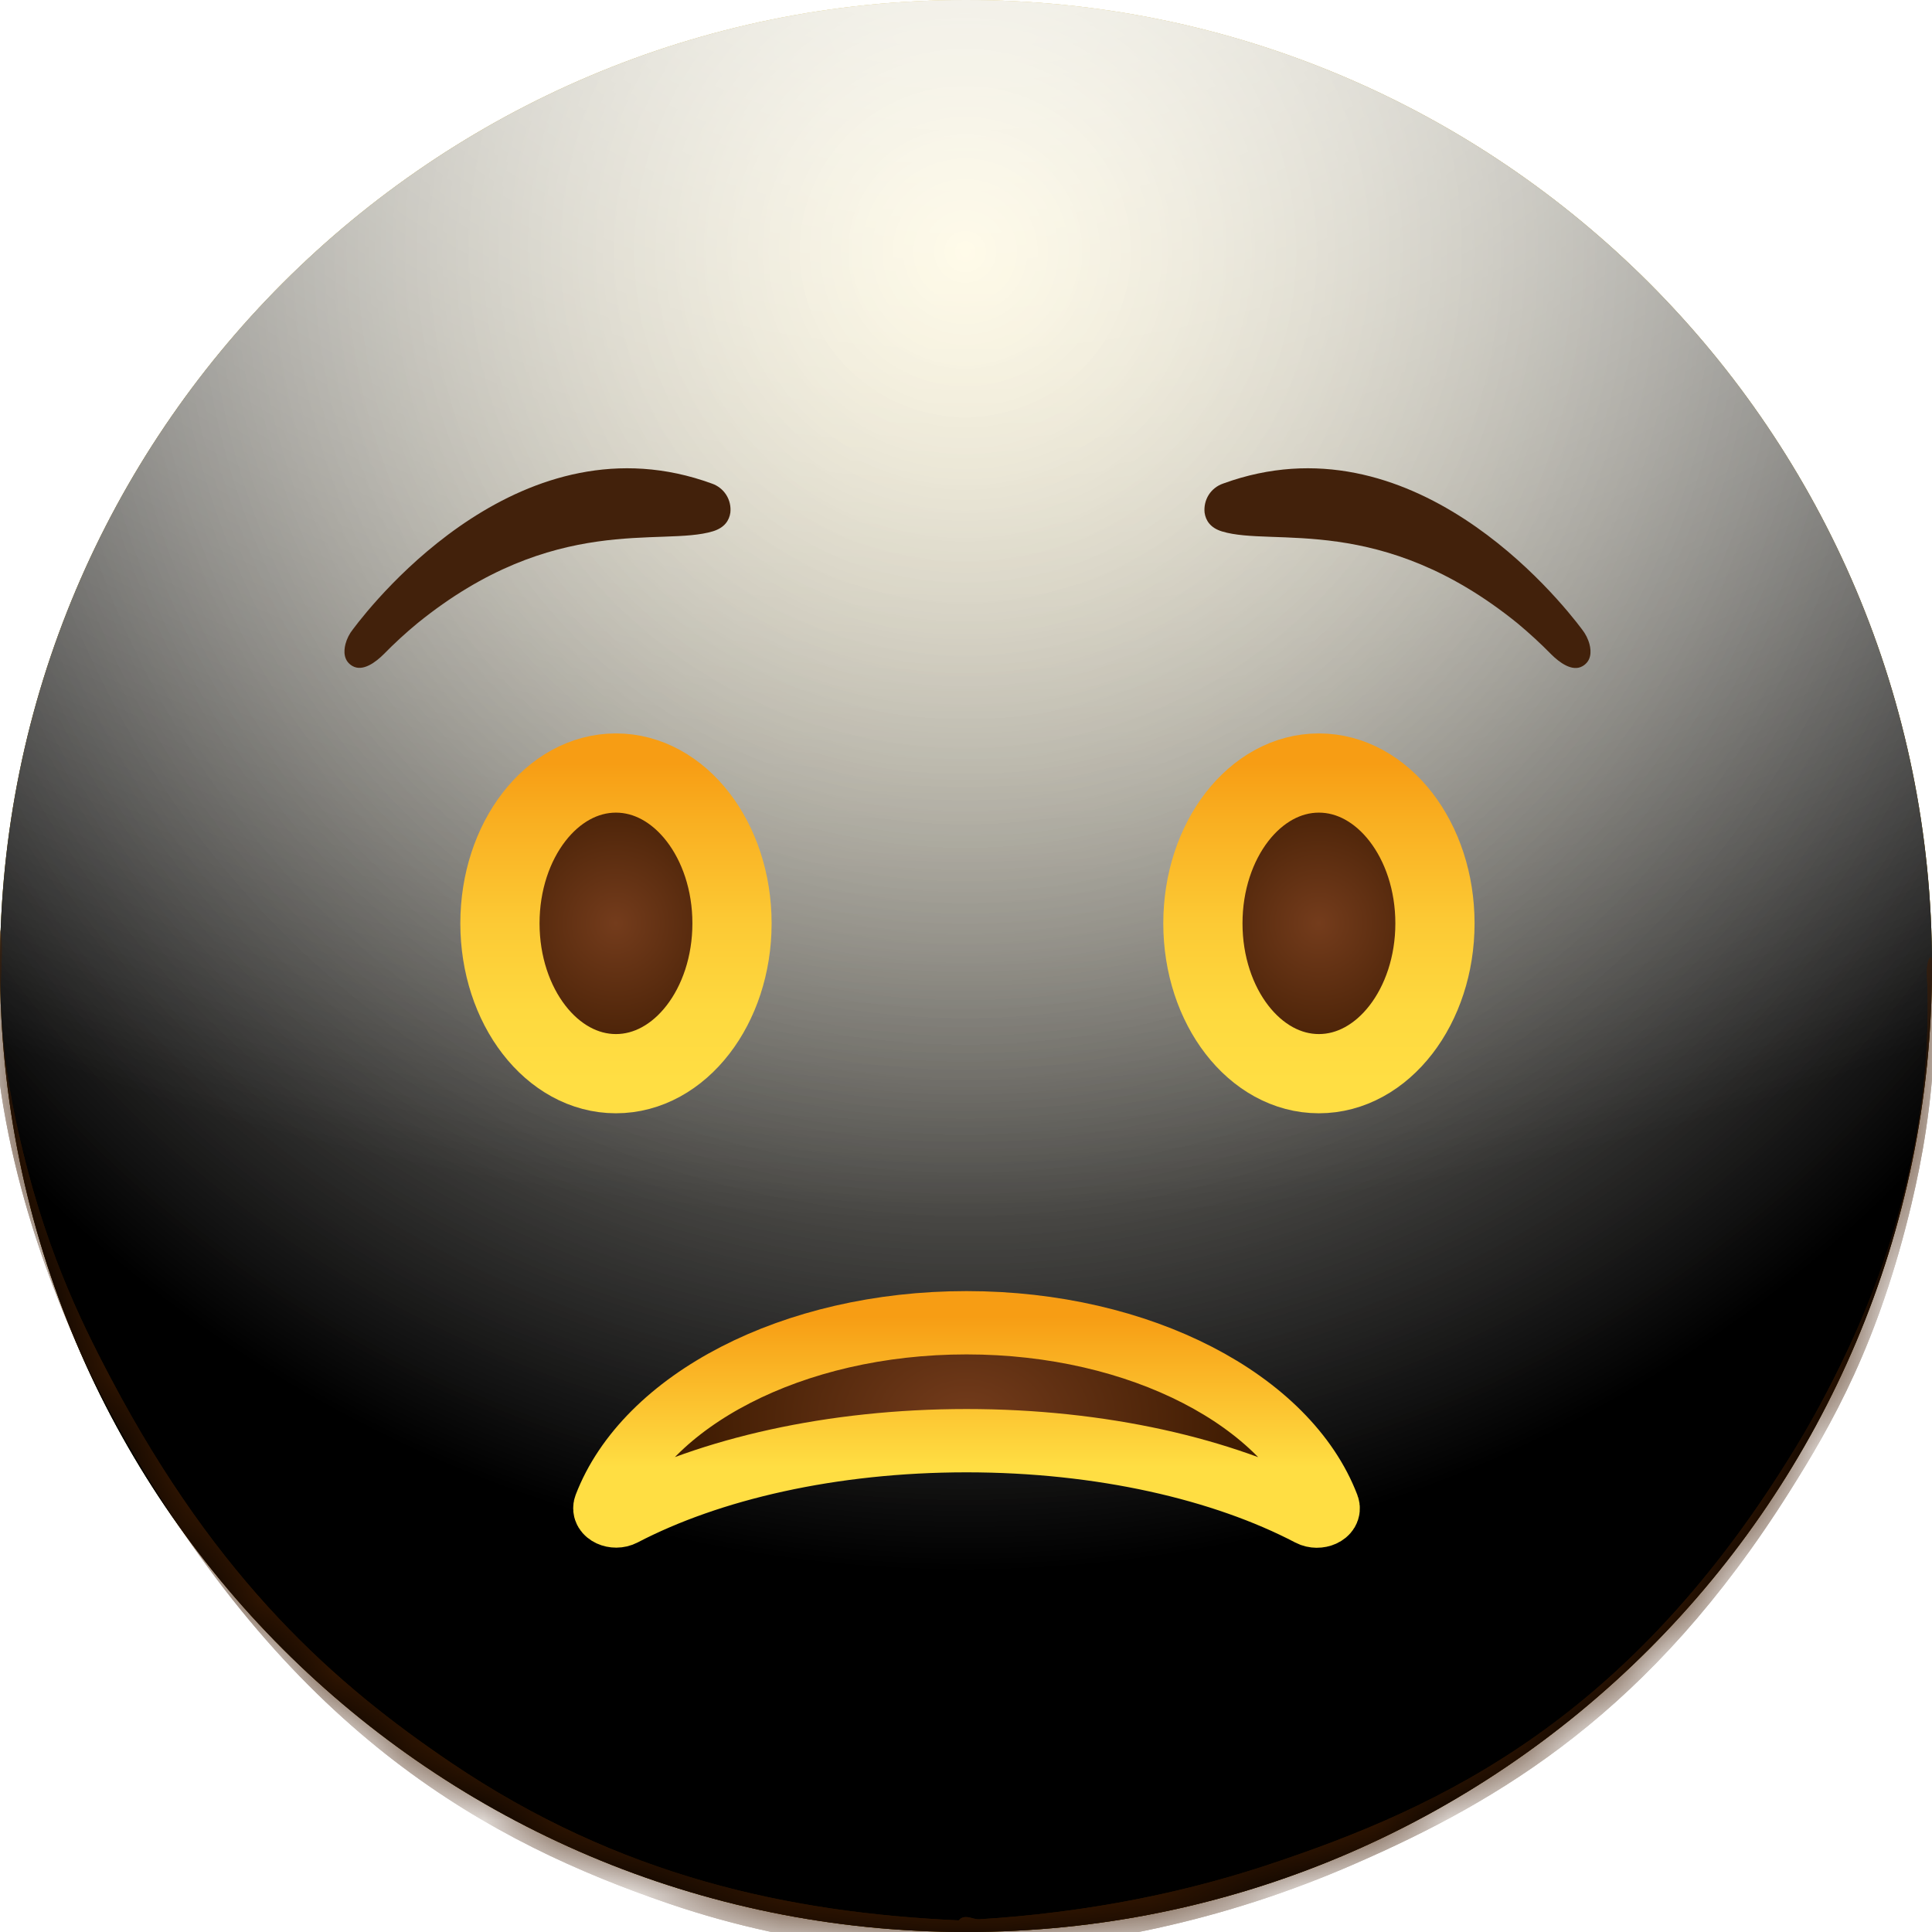 <svg width="26" height="26" viewBox="0 0 26 26" fill="none" xmlns="http://www.w3.org/2000/svg">
<path d="M13 26C20.18 26 26 20.18 26 13C26 5.82 20.18 0 13 0C5.82 0 0 5.82 0 13C0 20.18 5.82 26 13 26Z" fill="url(#paint0_radial_1_62670)"/>
<g style="mix-blend-mode:soft-light">
<path d="M13 26C20.18 26 26 20.18 26 13C26 5.82 20.18 0 13 0C5.82 0 0 5.82 0 13C0 20.18 5.82 26 13 26Z" fill="url(#paint1_radial_1_62670)"/>
</g>
<g style="mix-blend-mode:soft-light">
<path d="M13 26C20.18 26 26 20.18 26 13C26 5.82 20.18 0 13 0C5.82 0 0 5.82 0 13C0 20.18 5.82 26 13 26Z" fill="url(#paint2_radial_1_62670)"/>
</g>
<g style="mix-blend-mode:overlay">
<path d="M13 26C20.18 26 26 20.18 26 13C26 5.82 20.18 0 13 0C5.82 0 0 5.82 0 13C0 20.18 5.82 26 13 26Z" fill="url(#paint3_radial_1_62670)" fill-opacity="0.7"/>
</g>
<mask id="mask0_1_62670" style="mask-type:alpha" maskUnits="userSpaceOnUse" x="0" y="0" width="26" height="26">
<path d="M13 26C20.18 26 26 20.18 26 13C26 5.82 20.18 0 13 0C5.82 0 0 5.82 0 13C0 20.18 5.82 26 13 26Z" fill="white"/>
</mask>
<g mask="url(#mask0_1_62670)">
<g filter="url(#filter0_f_1_62670)">
<path d="M-0.074 12.627C-0.06 12.443 0.001 12.424 0.019 12.612C0.038 12.82 4.72441e-05 13.239 0.009 13.492C0.034 14.161 0.136 14.742 0.242 15.216C0.583 16.741 1.055 17.723 1.495 18.556C2.941 21.293 4.526 22.678 6.072 23.723C8.338 25.254 10.623 25.741 12.909 25.844C12.967 25.847 12.976 26.222 12.92 26.271C12.817 26.359 12.691 26.272 12.586 26.268C12.285 26.258 11.984 26.237 11.684 26.206C10.792 26.113 9.9 25.924 9.01 25.621C6.591 24.795 3.982 23.382 1.704 19.401C1.561 19.15 1.418 18.887 1.278 18.603C1.166 18.377 1.055 18.139 0.946 17.885C0.587 17.049 -0.248 14.911 -0.074 12.627ZM12.911 26.275C12.856 26.277 12.842 25.927 12.894 25.854C12.973 25.744 13.092 25.835 13.176 25.829C13.523 25.808 13.87 25.776 14.217 25.732C15.168 25.613 16.118 25.409 17.067 25.095C19.419 24.316 21.947 23.128 24.165 19.48C24.306 19.248 24.446 19.001 24.584 18.736C25.003 17.932 26.054 15.796 25.933 13.14C25.922 12.917 25.991 12.783 26.021 12.975C26.06 13.219 26.044 13.729 26.033 14C25.999 14.869 25.866 15.603 25.725 16.197C25.279 18.077 24.654 19.167 24.08 20.077C22.218 23.035 20.194 24.228 18.227 25.085C16.463 25.854 14.685 26.22 12.911 26.275Z" fill="#401C02"/>
</g>
<g filter="url(#filter1_f_1_62670)">
<path d="M-0.074 12.627C-0.06 12.443 0.001 12.424 0.019 12.612C0.038 12.82 4.72441e-05 13.239 0.009 13.492C0.034 14.161 0.136 14.742 0.242 15.216C0.583 16.741 1.055 17.723 1.495 18.556C2.941 21.293 4.526 22.678 6.072 23.723C8.338 25.254 10.623 25.741 12.909 25.844C12.967 25.847 12.976 26.222 12.92 26.271C12.817 26.359 12.691 26.272 12.586 26.268C12.285 26.258 11.984 26.237 11.684 26.206C10.792 26.113 9.9 25.924 9.01 25.621C6.591 24.795 3.982 23.382 1.704 19.401C1.561 19.15 1.418 18.887 1.278 18.603C1.166 18.377 1.055 18.139 0.946 17.885C0.587 17.049 -0.248 14.911 -0.074 12.627ZM12.911 26.275C12.856 26.277 12.842 25.927 12.894 25.854C12.973 25.744 13.092 25.835 13.176 25.829C13.523 25.808 13.87 25.776 14.217 25.732C15.168 25.613 16.118 25.409 17.067 25.095C19.419 24.316 21.947 23.128 24.165 19.48C24.306 19.248 24.446 19.001 24.584 18.736C25.003 17.932 26.054 15.796 25.933 13.14C25.922 12.917 25.991 12.783 26.021 12.975C26.06 13.219 26.044 13.729 26.033 14C25.999 14.869 25.866 15.603 25.725 16.197C25.279 18.077 24.654 19.167 24.08 20.077C22.218 23.035 20.194 24.228 18.227 25.085C16.463 25.854 14.685 26.22 12.911 26.275Z" fill="#401C02"/>
</g>
</g>
<path d="M8.386 20.379C8.268 20.441 8.108 20.366 8.145 20.269C8.688 18.851 10.658 17.801 13.007 17.801C15.355 17.801 17.328 18.852 17.869 20.271C17.906 20.369 17.745 20.442 17.628 20.381C16.46 19.769 14.82 19.388 13.007 19.388C11.193 19.388 9.555 19.769 8.386 20.379Z" fill="url(#paint4_radial_1_62670)"/>
<path d="M8.386 20.379C8.268 20.441 8.108 20.366 8.145 20.269C8.688 18.851 10.658 17.801 13.007 17.801C15.355 17.801 17.328 18.852 17.869 20.271C17.906 20.369 17.745 20.442 17.628 20.381C16.46 19.769 14.82 19.388 13.007 19.388C11.193 19.388 9.555 19.769 8.386 20.379Z" stroke="url(#paint5_linear_1_62670)" stroke-width="0.852" stroke-miterlimit="10"/>
<path d="M4.748 8.471C5.062 8.051 7.046 5.582 9.581 6.508C9.66 6.535 9.728 6.589 9.773 6.659C9.818 6.73 9.838 6.814 9.829 6.898C9.814 7.001 9.754 7.101 9.594 7.15C8.905 7.36 7.456 6.897 5.618 8.387C5.459 8.518 5.307 8.658 5.163 8.805C5.058 8.909 4.884 9.044 4.743 8.963C4.623 8.893 4.624 8.767 4.649 8.668C4.668 8.596 4.702 8.529 4.748 8.471Z" fill="#42210B"/>
<path d="M21.291 8.471C20.976 8.051 18.993 5.582 16.459 6.508C16.38 6.535 16.311 6.589 16.266 6.66C16.221 6.732 16.202 6.816 16.211 6.9C16.226 7.003 16.287 7.104 16.446 7.152C17.136 7.362 18.584 6.899 20.423 8.389C20.581 8.521 20.733 8.66 20.877 8.807C20.982 8.911 21.157 9.046 21.297 8.965C21.417 8.895 21.416 8.769 21.391 8.671C21.372 8.598 21.337 8.53 21.291 8.471Z" fill="#42210B"/>
<path d="M8.289 14.449C9.151 14.449 9.851 13.543 9.851 12.426C9.851 11.309 9.151 10.403 8.289 10.403C7.427 10.403 6.728 11.309 6.728 12.426C6.728 13.543 7.427 14.449 8.289 14.449Z" fill="url(#paint6_radial_1_62670)"/>
<path d="M8.289 14.449C9.151 14.449 9.851 13.543 9.851 12.426C9.851 11.309 9.151 10.403 8.289 10.403C7.427 10.403 6.728 11.309 6.728 12.426C6.728 13.543 7.427 14.449 8.289 14.449Z" stroke="url(#paint7_linear_1_62670)" stroke-width="1.066" stroke-miterlimit="10"/>
<path d="M17.749 14.449C18.611 14.449 19.311 13.543 19.311 12.426C19.311 11.309 18.611 10.403 17.749 10.403C16.887 10.403 16.188 11.309 16.188 12.426C16.188 13.543 16.887 14.449 17.749 14.449Z" fill="url(#paint8_radial_1_62670)"/>
<path d="M17.749 14.449C18.611 14.449 19.311 13.543 19.311 12.426C19.311 11.309 18.611 10.403 17.749 10.403C16.887 10.403 16.188 11.309 16.188 12.426C16.188 13.543 16.887 14.449 17.749 14.449Z" stroke="url(#paint9_linear_1_62670)" stroke-width="1.066" stroke-miterlimit="10"/>
<defs>
<filter id="filter0_f_1_62670" x="-10.753" y="1.824" width="47.455" height="35.142" filterUnits="userSpaceOnUse" color-interpolation-filters="sRGB">
<feFlood flood-opacity="0" result="BackgroundImageFix"/>
<feBlend mode="normal" in="SourceGraphic" in2="BackgroundImageFix" result="shape"/>
<feGaussianBlur stdDeviation="5.328" result="effect1_foregroundBlur_1_62670"/>
</filter>
<filter id="filter1_f_1_62670" x="-17.147" y="-4.57" width="60.242" height="47.929" filterUnits="userSpaceOnUse" color-interpolation-filters="sRGB">
<feFlood flood-opacity="0" result="BackgroundImageFix"/>
<feBlend mode="normal" in="SourceGraphic" in2="BackgroundImageFix" result="shape"/>
<feGaussianBlur stdDeviation="8.525" result="effect1_foregroundBlur_1_62670"/>
</filter>
<radialGradient id="paint0_radial_1_62670" cx="0" cy="0" r="1" gradientUnits="userSpaceOnUse" gradientTransform="translate(12.99) rotate(90) scale(25.981)">
<stop stop-color="#FFDE43"/>
<stop offset="1" stop-color="#FFBC00"/>
</radialGradient>
<radialGradient id="paint1_radial_1_62670" cx="0" cy="0" r="1" gradientUnits="userSpaceOnUse" gradientTransform="translate(12.99 3.477) rotate(90) scale(22.504)">
<stop stop-color="white" stop-opacity="0.5"/>
<stop offset="0.782"/>
</radialGradient>
<radialGradient id="paint2_radial_1_62670" cx="0" cy="0" r="1" gradientUnits="userSpaceOnUse" gradientTransform="translate(12.99 3.477) rotate(90) scale(22.504)">
<stop stop-color="white" stop-opacity="0.5"/>
<stop offset="0.782"/>
</radialGradient>
<radialGradient id="paint3_radial_1_62670" cx="0" cy="0" r="1" gradientUnits="userSpaceOnUse" gradientTransform="translate(12.99 -2.83) rotate(90) scale(28.81 38.962)">
<stop offset="0.092" stop-color="white"/>
<stop offset="0.67" stop-color="white" stop-opacity="0"/>
</radialGradient>
<radialGradient id="paint4_radial_1_62670" cx="0" cy="0" r="1" gradientUnits="userSpaceOnUse" gradientTransform="translate(13.007 19.097) scale(3.674 2.628)">
<stop stop-color="#743C1C"/>
<stop offset="1" stop-color="#401C02"/>
</radialGradient>
<linearGradient id="paint5_linear_1_62670" x1="13.007" y1="20.477" x2="13.007" y2="17.718" gradientUnits="userSpaceOnUse">
<stop offset="0.266" stop-color="#FFDE43"/>
<stop offset="1" stop-color="#F79D14"/>
</linearGradient>
<radialGradient id="paint6_radial_1_62670" cx="0" cy="0" r="1" gradientUnits="userSpaceOnUse" gradientTransform="translate(8.287 12.424) scale(1.991 2.026)">
<stop stop-color="#743C1C"/>
<stop offset="1" stop-color="#401C02"/>
</radialGradient>
<linearGradient id="paint7_linear_1_62670" x1="8.289" y1="14.562" x2="8.289" y2="10.273" gradientUnits="userSpaceOnUse">
<stop stop-color="#FFDE43"/>
<stop offset="0.22" stop-color="#FED93F"/>
<stop offset="0.51" stop-color="#FCC934"/>
<stop offset="0.82" stop-color="#F9AF21"/>
<stop offset="1" stop-color="#F79D14"/>
</linearGradient>
<radialGradient id="paint8_radial_1_62670" cx="0" cy="0" r="1" gradientUnits="userSpaceOnUse" gradientTransform="translate(17.747 12.424) scale(1.991 2.026)">
<stop stop-color="#743C1C"/>
<stop offset="1" stop-color="#401C02"/>
</radialGradient>
<linearGradient id="paint9_linear_1_62670" x1="17.749" y1="14.562" x2="17.749" y2="10.273" gradientUnits="userSpaceOnUse">
<stop stop-color="#FFDE43"/>
<stop offset="0.22" stop-color="#FED93F"/>
<stop offset="0.51" stop-color="#FCC934"/>
<stop offset="0.82" stop-color="#F9AF21"/>
<stop offset="1" stop-color="#F79D14"/>
</linearGradient>
</defs>
</svg>
